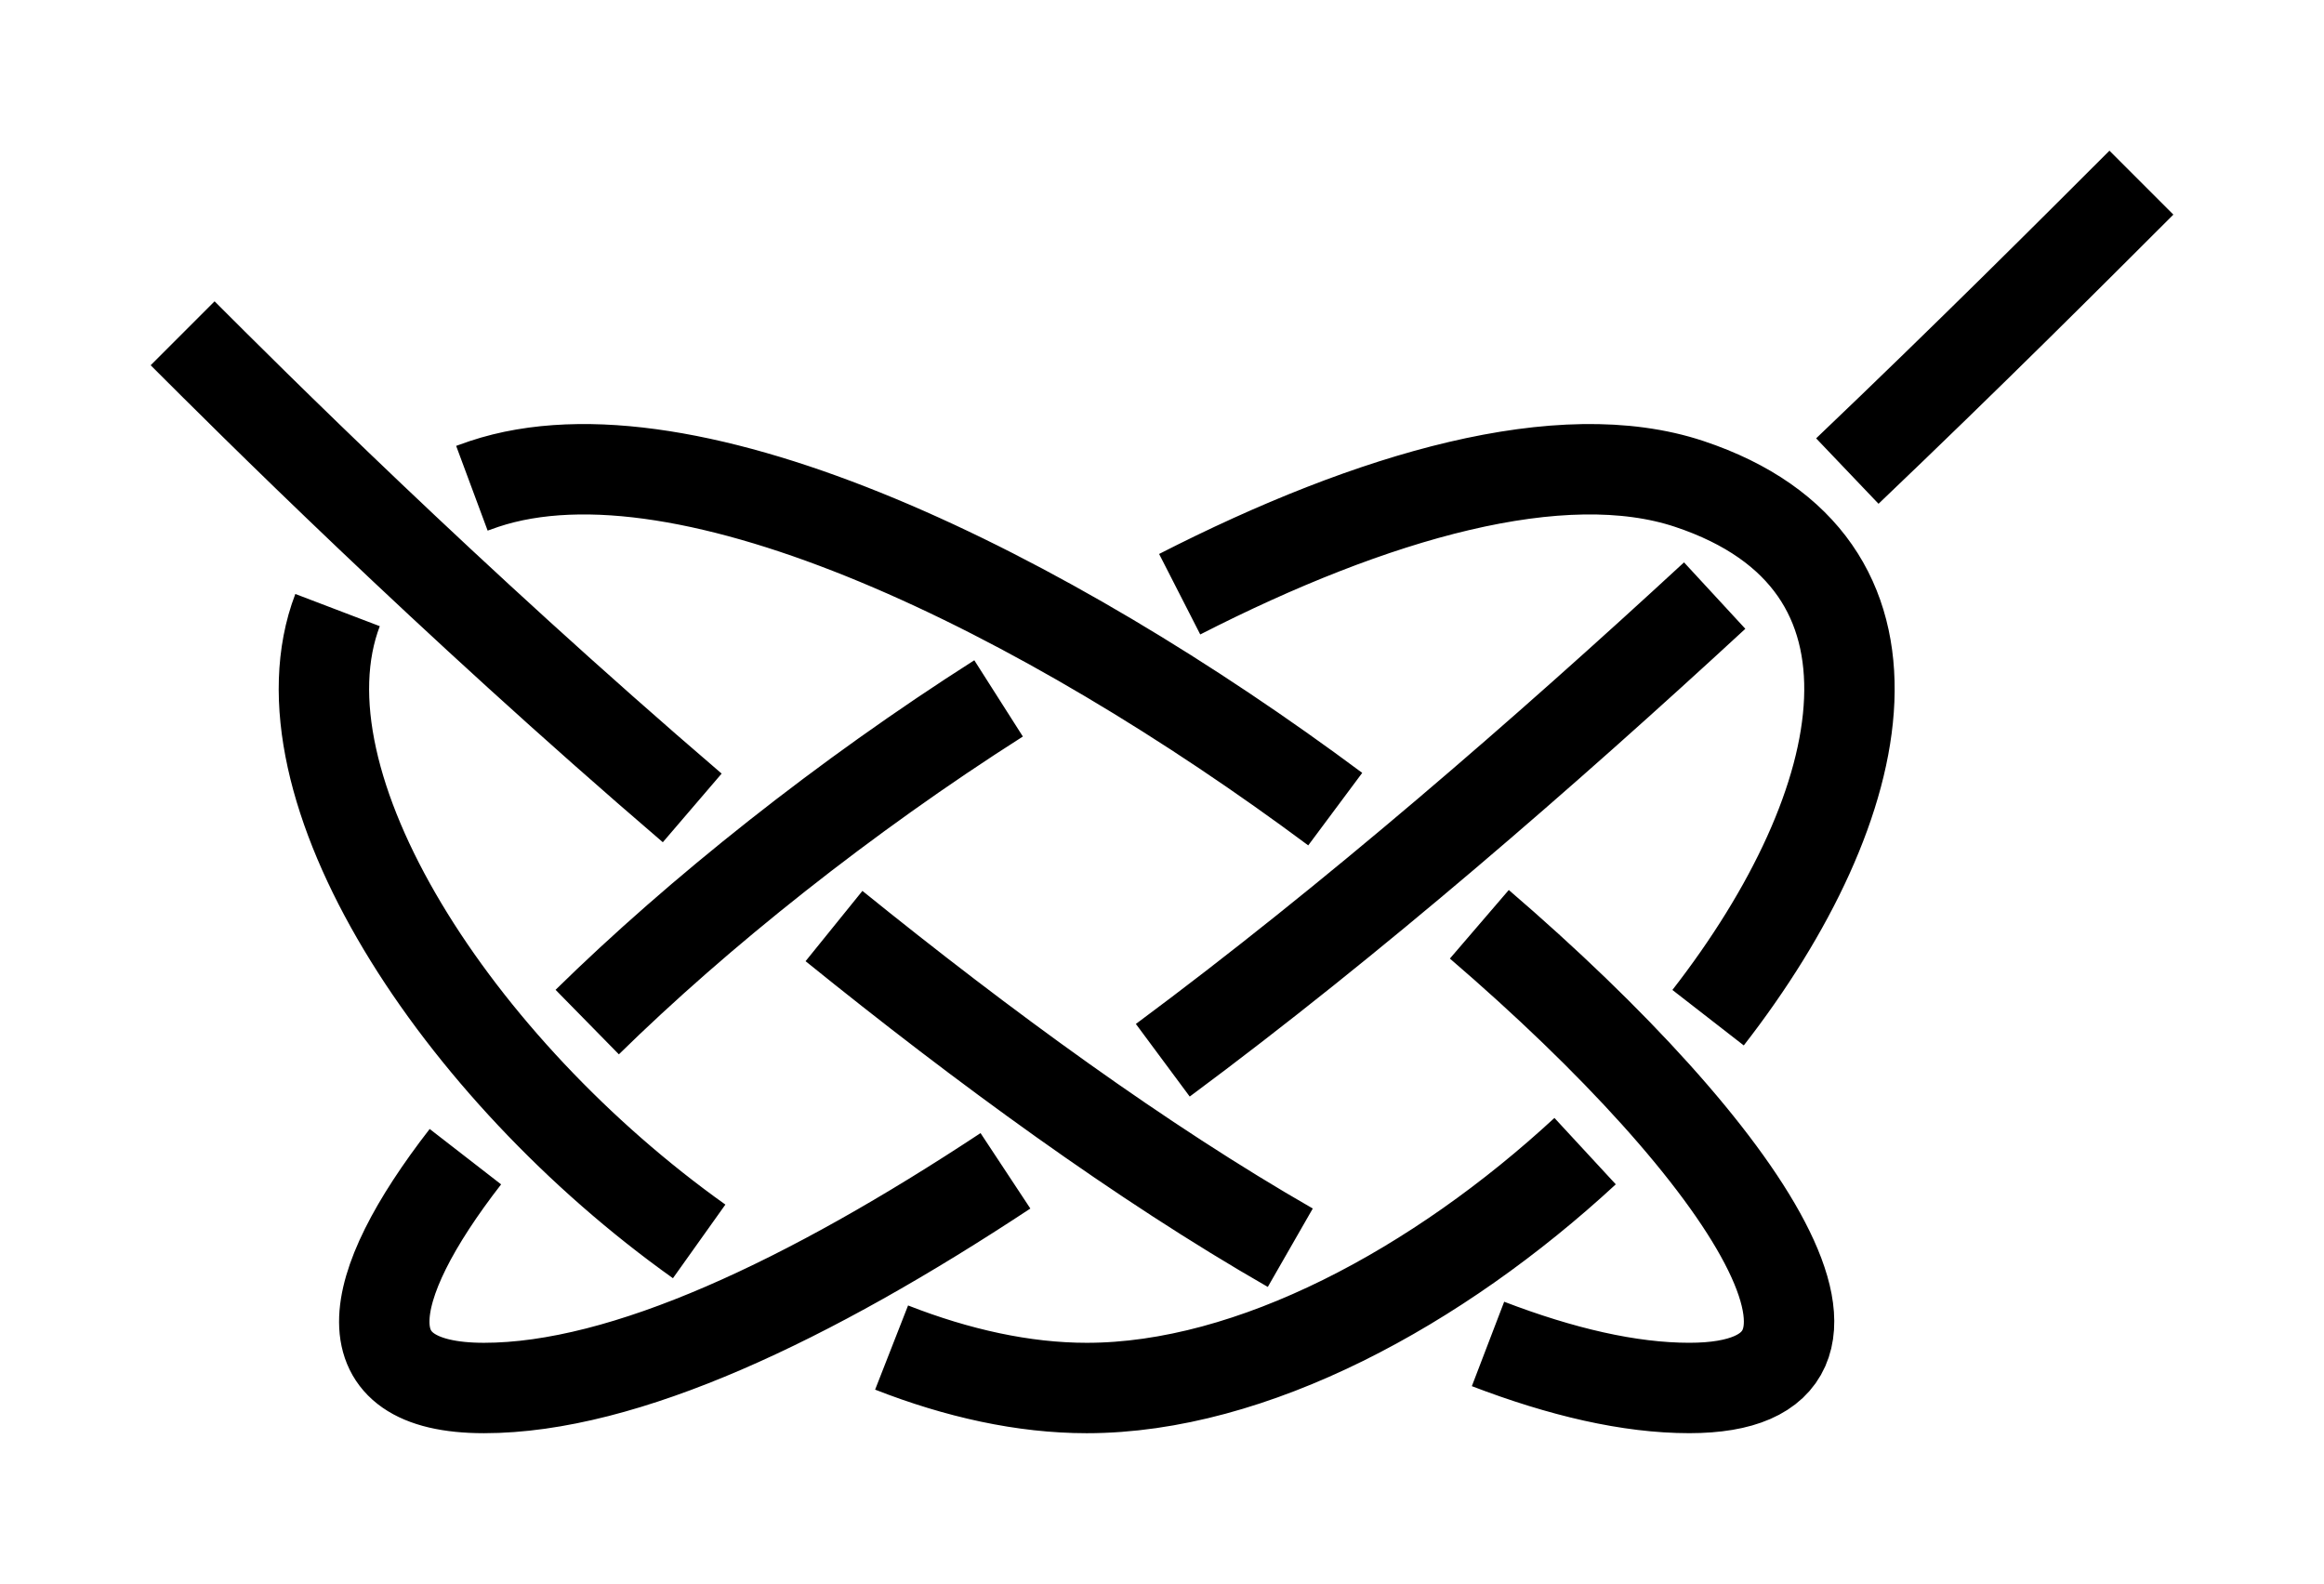 <?xml version="1.0" encoding="UTF-8" standalone="no"?>
<!-- Created with Inkscape (http://www.inkscape.org/) -->

<svg
   xmlns:dc="http://purl.org/dc/elements/1.1/"
   xmlns:cc="http://creativecommons.org/ns#"
   xmlns:rdf="http://www.w3.org/1999/02/22-rdf-syntax-ns#"
   xmlns:svg="http://www.w3.org/2000/svg"
   xmlns="http://www.w3.org/2000/svg"
   xmlns:sodipodi="http://sodipodi.sourceforge.net/DTD/sodipodi-0.dtd"
   xmlns:inkscape="http://www.inkscape.org/namespaces/inkscape"
   width="77.121"
   height="52.561"
   id="svg3080"
   version="1.1"
   inkscape:version="0.92.4 (unknown)"
   sodipodi:docname="Flat_Lanyard_Five-Strand_French_Sinnet_2.svg">
  <defs
     id="defs3082">
    <inkscape:path-effect
       effect="knot"
       id="path-effect1144"
       is_visible="true"
       interruption_width="3"
       prop_to_stroke_width="false"
       add_stroke_width="true"
       add_other_stroke_width="false"
       switcher_size="15"
       crossing_points_vector="342.796 | 689.431 | 0 | 0 | 0 | 3 | 0.381 | 2.707 | 1 | 334.689 | 695.046 | 0 | 0 | 1 | 6 | 0.564 | 5.456 | -1 | 298.213 | 696.93 | 0 | 0 | 2 | 5 | 1.326 | 4.674 | 1 | 344.95 | 701.93 | 0 | 0 | 4 | 7 | 3.184 | 5.816 | 1" />
    <marker
       inkscape:stockid="Arrow2Sstart"
       orient="auto"
       refY="0"
       refX="0"
       id="Arrow2Sstart"
       style="overflow:visible"
       inkscape:isstock="true">
      <path
         id="path2758"
         style="fill:#ff0000;fill-opacity:1;fill-rule:evenodd;stroke:#ff0000;stroke-width:0.625;stroke-linejoin:round;stroke-opacity:1"
         d="M 8.719,4.034 -2.207,0.016 8.719,-4.002 c -1.745,2.372 -1.735,5.617 -6e-7,8.035 z"
         transform="matrix(0.3,0,0,0.3,-0.69,0)"
         inkscape:connector-curvature="0" />
    </marker>
    <marker
       inkscape:stockid="Arrow2Send"
       orient="auto"
       refY="0"
       refX="0"
       id="Arrow2Send"
       style="overflow:visible"
       inkscape:isstock="true">
      <path
         id="path2761"
         style="fill:#ff0000;fill-opacity:1;fill-rule:evenodd;stroke:#ff0000;stroke-width:0.625;stroke-linejoin:round;stroke-opacity:1"
         d="M 8.719,4.034 -2.207,0.016 8.719,-4.002 c -1.745,2.372 -1.735,5.617 -6e-7,8.035 z"
         transform="matrix(-0.3,0,0,-0.3,0.69,0)"
         inkscape:connector-curvature="0" />
    </marker>
    <inkscape:path-effect
       effect="knot"
       id="path-effect989"
       is_visible="true"
       interruption_width="3"
       prop_to_stroke_width="false"
       add_stroke_width="true"
       add_other_stroke_width="false"
       switcher_size="15"
       crossing_points_vector="396.403 | 845.448 | 0 | 0 | 0 | 3 | 0.333 | 2.333 | 1 | 407.582 | 832.143 | 0 | 0 | 1 | 6 | 0.706 | 5.373 | 1 | 417.572 | 842.309 | 0 | 0 | 2 | 7 | 1.577 | 5.706 | 1 | 385.704 | 832.649 | 0 | 0 | 4 | 5 | 2.69 | 4.58 | -1" />
    <marker
       inkscape:stockid="Arrow2Mend"
       orient="auto"
       refY="0"
       refX="0"
       id="Arrow2Mend"
       style="overflow:visible"
       inkscape:isstock="true">
      <path
         id="path908"
         style="fill:#fe0000;fill-opacity:1;fill-rule:evenodd;stroke:#fe0000;stroke-width:0.625;stroke-linejoin:round;stroke-opacity:1"
         d="M 8.719,4.034 -2.207,0.016 8.719,-4.002 c -1.745,2.372 -1.735,5.617 -6e-7,8.035 z"
         transform="scale(-0.6)"
         inkscape:connector-curvature="0" />
    </marker>
    <marker
       inkscape:stockid="Arrow2Lend"
       orient="auto"
       refY="0"
       refX="0"
       id="Arrow2Lend"
       style="overflow:visible"
       inkscape:isstock="true">
      <path
         id="path902"
         style="fill:#fe0000;fill-opacity:1;fill-rule:evenodd;stroke:#fe0000;stroke-width:0.625;stroke-linejoin:round;stroke-opacity:1"
         d="M 8.719,4.034 -2.207,0.016 8.719,-4.002 c -1.745,2.372 -1.735,5.617 -6e-7,8.035 z"
         transform="matrix(-1.1,0,0,-1.1,-1.1,0)"
         inkscape:connector-curvature="0" />
    </marker>
    <marker
       inkscape:stockid="Arrow1Lstart"
       orient="auto"
       refY="0"
       refX="0"
       id="Arrow1Lstart"
       style="overflow:visible"
       inkscape:isstock="true">
      <path
         id="path881"
         d="M 0,0 5,-5 -12.5,0 5,5 Z"
         style="fill:#fe0000;fill-opacity:1;fill-rule:evenodd;stroke:#fe0000;stroke-width:1pt;stroke-opacity:1"
         transform="matrix(0.8,0,0,0.8,10,0)"
         inkscape:connector-curvature="0" />
    </marker>
    <inkscape:path-effect
       effect="knot"
       id="path-effect840"
       is_visible="true"
       interruption_width="3"
       prop_to_stroke_width="false"
       add_stroke_width="true"
       add_other_stroke_width="false"
       switcher_size="15"
       crossing_points_vector="374.884 | 783.82 | 0 | 0 | 0 | 3 | 0.253 | 2.62 | 1 | 391.403 | 774.737 | 0 | 0 | 1 | 4 | 0.614 | 3.386 | 1 | 407.922 | 783.82 | 0 | 0 | 2 | 5 | 1.38 | 3.747 | 1" />
    <filter
       id="filter3111"
       inkscape:label="Outline, double"
       inkscape:menu="Morphology"
       inkscape:menu-tooltip="Draws a smooth line inside colorized with the color it overlays"
       style="color-interpolation-filters:sRGB">
      <feGaussianBlur
         id="feGaussianBlur3113"
         stdDeviation="3"
         in="SourceAlpha"
         result="result1" />
      <feComposite
         id="feComposite3115"
         in2="result1"
         operator="arithmetic"
         k2="3.2"
         k1="-1"
         k4="-2"
         result="result3"
         k3="0" />
      <feColorMatrix
         id="feColorMatrix3117"
         values="0 0 0 0 0 0 1 0 0 0 0 0 1 0 0 0 0 0 10 0 "
         result="result2" />
      <feComposite
         id="feComposite3119"
         in2="result2"
         result="fbSourceGraphic"
         in="SourceGraphic"
         operator="out" />
      <feGaussianBlur
         id="feGaussianBlur3121"
         in="fbSourceGraphic"
         stdDeviation="0.5"
         result="result4" />
      <feComposite
         id="feComposite3123"
         in2="result4"
         operator="xor"
         in="result4"
         result="result5" />
      <feBlend
         id="feBlend3125"
         in2="result5"
         result="result6"
         mode="darken"
         in="result5" />
      <feBlend
         id="feBlend3127"
         in2="result6"
         in="result6"
         mode="darken" />
    </filter>
    <inkscape:path-effect
       effect="knot"
       id="path-effect840-2"
       is_visible="true"
       interruption_width="3"
       prop_to_stroke_width="false"
       add_stroke_width="true"
       add_other_stroke_width="false"
       switcher_size="15"
       crossing_points_vector="403.24 | 875.245 | 0 | 0 | 0 | 3 | 0.306 | 3.791 | -1 | 434.69 | 856.186 | 0 | 0 | 1 | 4 | 0.647 | 5.637 | 1 | 461.395 | 867.498 | 0 | 0 | 2 | 5 | 2.014 | 6.336 | 1" />
    <marker
       inkscape:stockid="Arrow2Mend"
       orient="auto"
       refY="0"
       refX="0"
       id="Arrow2Mend-2"
       style="overflow:visible">
      <path
         id="path3886"
         style="fill-rule:evenodd;stroke-width:0.625;stroke-linejoin:round"
         d="M 8.719,4.034 -2.207,0.016 8.719,-4.002 c -1.745,2.372 -1.735,5.617 -6e-7,8.035 z"
         transform="scale(-0.6)"
         inkscape:connector-curvature="0" />
    </marker>
    <marker
       inkscape:stockid="Arrow2Mend"
       orient="auto"
       refY="0"
       refX="0"
       id="marker910"
       style="overflow:visible">
      <path
         id="path908-3"
         style="fill-rule:evenodd;stroke-width:0.625;stroke-linejoin:round"
         d="M 8.719,4.034 -2.207,0.016 8.719,-4.002 c -1.745,2.372 -1.735,5.617 -6e-7,8.035 z"
         transform="scale(-0.6)"
         inkscape:connector-curvature="0" />
    </marker>
    <marker
       inkscape:stockid="Arrow2Mend"
       orient="auto"
       refY="0"
       refX="0"
       id="marker914"
       style="overflow:visible">
      <path
         id="path912"
         style="fill-rule:evenodd;stroke-width:0.625;stroke-linejoin:round"
         d="M 8.719,4.034 -2.207,0.016 8.719,-4.002 c -1.745,2.372 -1.735,5.617 -6e-7,8.035 z"
         transform="scale(-0.6)"
         inkscape:connector-curvature="0" />
    </marker>
    <marker
       inkscape:stockid="Arrow2Mend"
       orient="auto"
       refY="0"
       refX="0"
       id="marker918"
       style="overflow:visible">
      <path
         id="path916"
         style="fill-rule:evenodd;stroke-width:0.625;stroke-linejoin:round"
         d="M 8.719,4.034 -2.207,0.016 8.719,-4.002 c -1.745,2.372 -1.735,5.617 -6e-7,8.035 z"
         transform="scale(-0.6)"
         inkscape:connector-curvature="0" />
    </marker>
    <marker
       inkscape:stockid="Arrow2Mend"
       orient="auto"
       refY="0"
       refX="0"
       id="marker922"
       style="overflow:visible">
      <path
         id="path920"
         style="fill-rule:evenodd;stroke-width:0.625;stroke-linejoin:round"
         d="M 8.719,4.034 -2.207,0.016 8.719,-4.002 c -1.745,2.372 -1.735,5.617 -6e-7,8.035 z"
         transform="scale(-0.6)"
         inkscape:connector-curvature="0" />
    </marker>
    <marker
       inkscape:stockid="Arrow2Mend"
       orient="auto"
       refY="0"
       refX="0"
       id="marker926"
       style="overflow:visible">
      <path
         id="path924"
         style="fill-rule:evenodd;stroke-width:0.625;stroke-linejoin:round"
         d="M 8.719,4.034 -2.207,0.016 8.719,-4.002 c -1.745,2.372 -1.735,5.617 -6e-7,8.035 z"
         transform="scale(-0.6)"
         inkscape:connector-curvature="0" />
    </marker>
    <inkscape:path-effect
       effect="knot"
       id="path-effect840-23"
       is_visible="true"
       interruption_width="3"
       prop_to_stroke_width="false"
       add_stroke_width="true"
       add_other_stroke_width="false"
       switcher_size="15"
       crossing_points_vector="504.334 | 781.666 | 0 | 0 | 0 | 3 | 0.375 | 2.38 | 1 | 516.61 | 780.538 | 0 | 0 | 1 | 4 | 0.653 | 3.215 | 1 | 521.85 | 769.994 | 0 | 0 | 2 | 5 | 1.626 | 3.601 | 1" />
    <inkscape:path-effect
       effect="knot"
       id="path-effect989-2"
       is_visible="true"
       interruption_width="3"
       prop_to_stroke_width="false"
       add_stroke_width="true"
       add_other_stroke_width="false"
       switcher_size="15"
       crossing_points_vector="365.235 | 836.551 | 0 | 0 | 0 | 7 | 0.294 | 4.423 | -1 | 375.225 | 846.716 | 0 | 0 | 1 | 8 | 0.627 | 5.294 | -1 | 396.403 | 845.448 | 0 | 0 | 2 | 5 | 1.333 | 3.333 | 1 | 407.582 | 832.143 | 0 | 0 | 3 | 10 | 1.706 | 6.373 | 1 | 417.572 | 842.309 | 0 | 0 | 4 | 11 | 2.577 | 6.706 | 1 | 386.403 | 833.411 | 0 | 0 | 6 | 9 | 3.667 | 5.667 | -1" />
    <marker
       inkscape:stockid="Arrow2Mend"
       orient="auto"
       refY="0"
       refX="0"
       id="Arrow2Mend-2-2-6"
       style="overflow:visible"
       inkscape:isstock="true">
      <path
         id="path908-3-2-7"
         style="fill:#ff0000;fill-opacity:1;fill-rule:evenodd;stroke:#ff0000;stroke-width:0.625;stroke-linejoin:round;stroke-opacity:1"
         d="M 8.719,4.034 -2.207,0.016 8.719,-4.002 c -1.745,2.372 -1.735,5.617 -6e-7,8.035 z"
         transform="scale(-0.6)"
         inkscape:connector-curvature="0" />
    </marker>
    <marker
       inkscape:stockid="Arrow2Mend"
       orient="auto"
       refY="0"
       refX="0"
       id="marker870"
       style="overflow:visible"
       inkscape:isstock="true">
      <path
         id="path868"
         style="fill:#ff0000;fill-opacity:1;fill-rule:evenodd;stroke:#ff0000;stroke-width:0.625;stroke-linejoin:round;stroke-opacity:1"
         d="M 8.719,4.034 -2.207,0.016 8.719,-4.002 c -1.745,2.372 -1.735,5.617 -6e-7,8.035 z"
         transform="scale(-0.6)"
         inkscape:connector-curvature="0" />
    </marker>
    <marker
       inkscape:stockid="Arrow2Mend"
       orient="auto"
       refY="0"
       refX="0"
       id="Arrow2Mend-2-2-6-2"
       style="overflow:visible"
       inkscape:isstock="true">
      <path
         id="path908-3-2-7-3"
         style="fill:#ff0000;fill-opacity:1;fill-rule:evenodd;stroke:#ff0000;stroke-width:0.625;stroke-linejoin:round;stroke-opacity:1"
         d="M 8.719,4.034 -2.207,0.016 8.719,-4.002 c -1.745,2.372 -1.735,5.617 -6e-7,8.035 z"
         transform="scale(-0.6)"
         inkscape:connector-curvature="0" />
    </marker>
    <marker
       inkscape:stockid="Arrow2Mend"
       orient="auto"
       refY="0"
       refX="0"
       id="marker3111"
       style="overflow:visible"
       inkscape:isstock="true">
      <path
         id="path3109"
         style="fill:#ff0000;fill-opacity:1;fill-rule:evenodd;stroke:#ff0000;stroke-width:0.625;stroke-linejoin:round;stroke-opacity:1"
         d="M 8.719,4.034 -2.207,0.016 8.719,-4.002 c -1.745,2.372 -1.735,5.617 -6e-7,8.035 z"
         transform="scale(-0.6)"
         inkscape:connector-curvature="0" />
    </marker>
    <inkscape:path-effect
       effect="knot"
       id="path-effect840-22"
       is_visible="true"
       interruption_width="3"
       prop_to_stroke_width="false"
       add_stroke_width="true"
       add_other_stroke_width="false"
       switcher_size="15"
       crossing_points_vector="388.642 | 793.344 | 0 | 0 | 0 | 3 | 0.442 | 1.882 | 1 | 394.65 | 785.367 | 0 | 0 | 1 | 4 | 0.715 | 3.602 | 1 | 402.696 | 788.985 | 0 | 0 | 2 | 5 | 1.662 | 3.709 | 1" />
    <marker
       inkscape:stockid="Arrow2Mend"
       orient="auto"
       refY="0"
       refX="0"
       id="Arrow2Mend-2-2-6-23"
       style="overflow:visible"
       inkscape:isstock="true">
      <path
         id="path908-3-2-7-7"
         style="fill:#ff0000;fill-opacity:1;fill-rule:evenodd;stroke:#ff0000;stroke-width:0.625;stroke-linejoin:round;stroke-opacity:1"
         d="M 8.719,4.034 -2.207,0.016 8.719,-4.002 c -1.745,2.372 -1.735,5.617 -6e-7,8.035 z"
         transform="scale(-0.6)"
         inkscape:connector-curvature="0" />
    </marker>
    <marker
       inkscape:stockid="Arrow2Mend"
       orient="auto"
       refY="0"
       refX="0"
       id="marker1007"
       style="overflow:visible"
       inkscape:isstock="true">
      <path
         id="path1005"
         style="fill:#ff0000;fill-opacity:1;fill-rule:evenodd;stroke:#ff0000;stroke-width:0.625;stroke-linejoin:round;stroke-opacity:1"
         d="M 8.719,4.034 -2.207,0.016 8.719,-4.002 c -1.745,2.372 -1.735,5.617 -6e-7,8.035 z"
         transform="scale(-0.6)"
         inkscape:connector-curvature="0" />
    </marker>
    <inkscape:path-effect
       effect="knot"
       id="path-effect989-5"
       is_visible="true"
       interruption_width="3"
       prop_to_stroke_width="false"
       add_stroke_width="true"
       add_other_stroke_width="false"
       switcher_size="15"
       crossing_points_vector="-47.387 | 926.758 | 0 | 0 | 1 | 14 | 0.475 | 4.423 | -1 | -23.336 | 927.88 | 0 | 0 | 3 | 22 | 0.919 | 7.247 | -1 | -58.591 | 925.57 | 0 | 0 | 0 | 33 | 0.264 | 10.239 | -1 | -35.035 | 928.237 | 0 | 0 | 2 | 41 | 0.709 | 13.406 | -1 | -4.98 | 908.019 | 0 | 0 | 5 | 10 | 1.409 | 3.341 | 1 | 1.006 | 886.39 | 0 | 0 | 7 | 26 | 1.746 | 8.083 | 1 | -8.352 | 917.911 | 0 | 0 | 4 | 29 | 1.247 | 9.085 | 1 | -1.826 | 894.545 | 0 | 0 | 6 | 45 | 1.611 | 14.281 | 1 | 26.101 | 891.565 | 0 | 0 | 8 | 47 | 2.574 | 14.785 | 1 | -17.168 | 905.872 | 0 | 0 | 11 | 24 | 3.659 | 7.591 | -1 | 8.917 | 907.511 | 0 | 0 | 9 | 28 | 3.043 | 8.704 | -1 | -28.797 | 905.979 | 0 | 0 | 12 | 43 | 3.915 | 13.753 | -1 | -50.035 | 938.237 | 0 | 0 | 15 | 20 | 4.594 | 6.709 | 1 | -43.797 | 915.979 | 0 | 0 | 13 | 32 | 4.247 | 9.915 | 1 | -53.336 | 947.88 | 0 | 0 | 16 | 39 | 4.753 | 12.919 | 1 | -68.235 | 957.672 | 0 | 0 | 17 | 36 | 5.077 | 10.749 | -1 | -95.35 | 945.638 | 0 | 0 | 18 | 37 | 5.661 | 12.142 | 1 | -62.387 | 936.758 | 0 | 0 | 19 | 34 | 6.475 | 10.423 | -1 | -38.336 | 937.88 | 0 | 0 | 21 | 40 | 6.919 | 13.247 | -1 | -19.98 | 918.019 | 0 | 0 | 23 | 30 | 7.409 | 9.341 | 1 | -13.769 | 895.923 | 0 | 0 | 25 | 44 | 7.754 | 14.08 | 1 | 10.8 | 893.82 | 0 | 0 | 27 | 46 | 8.398 | 14.5 | 1 | -32.168 | 915.872 | 0 | 0 | 31 | 42 | 9.659 | 13.591 | -1 | -65.035 | 948.237 | 0 | 0 | 35 | 38 | 10.594 | 12.709 | 1" />
    <inkscape:path-effect
       effect="knot"
       id="path-effect989-5-2"
       is_visible="true"
       interruption_width="3"
       prop_to_stroke_width="false"
       add_stroke_width="true"
       add_other_stroke_width="false"
       switcher_size="15"
       crossing_points_vector="439.384 | 876.725 | 0 | 0 | 1 | 6 | 0.432 | 2.162 | 1 | 457.742 | 862.401 | 0 | 0 | 3 | 8 | 0.911 | 3.75 | 1 | 423.769 | 887.401 | 0 | 0 | 0 | 11 | 0.203 | 4.574 | 1 | 447.455 | 869.31 | 0 | 0 | 2 | 13 | 0.618 | 5.752 | 1 | 455.81 | 883.366 | 0 | 0 | 5 | 10 | 1.938 | 4.132 | -1 | 470.496 | 878.447 | 0 | 0 | 4 | 15 | 1.577 | 5.907 | 1 | 418.633 | 865.119 | 0 | 0 | 7 | 12 | 2.482 | 5.489 | 1 | 462.257 | 874.717 | 0 | 0 | 9 | 14 | 3.963 | 5.855 | 1" />
    <inkscape:path-effect
       effect="knot"
       id="path-effect989-5-7"
       is_visible="true"
       interruption_width="3"
       prop_to_stroke_width="false"
       add_stroke_width="true"
       add_other_stroke_width="false"
       switcher_size="15"
       crossing_points_vector="496.593 | 853.611 | 0 | 0 | 1 | 6 | 0.504 | 2.292 | 1 | 511.997 | 837.88 | 0 | 0 | 3 | 8 | 0.895 | 3.826 | 1 | 485.336 | 866.157 | 0 | 0 | 0 | 11 | 0.291 | 4.534 | 1 | 502.929 | 845.69 | 0 | 0 | 2 | 13 | 0.658 | 5.771 | 1 | 527.638 | 846.075 | 0 | 0 | 4 | 15 | 1.471 | 5.926 | 1 | 511.371 | 856.568 | 0 | 0 | 5 | 10 | 2.094 | 4.186 | -1 | 477.861 | 847.804 | 0 | 0 | 7 | 12 | 2.513 | 5.558 | 1 | 516.352 | 845.684 | 0 | 0 | 9 | 14 | 3.979 | 5.859 | 1" />
    <inkscape:path-effect
       effect="knot"
       id="path-effect989-5-9"
       is_visible="true"
       interruption_width="3"
       prop_to_stroke_width="false"
       add_stroke_width="true"
       add_other_stroke_width="false"
       switcher_size="15"
       crossing_points_vector="519.81 | 856.227 | 0 | 0 | 1 | 6 | 0.476 | 2.177 | 1 | 526.777 | 830.652 | 0 | 0 | 3 | 12 | 0.872 | 4.641 | 1 | 516.407 | 868.062 | 0 | 0 | 0 | 15 | 0.311 | 5.622 | 1 | 522.383 | 843.028 | 0 | 0 | 2 | 19 | 0.656 | 7.798 | 1 | 542.09 | 845.619 | 0 | 0 | 4 | 21 | 1.614 | 7.922 | 1 | 508.674 | 855.33 | 0 | 0 | 7 | 10 | 2.299 | 3.9 | -1 | 529.81 | 856.915 | 0 | 0 | 5 | 14 | 2.033 | 5.194 | -1 | 474.125 | 855.235 | 0 | 0 | 8 | 17 | 2.648 | 6.621 | -1 | 498.469 | 867.425 | 0 | 0 | 9 | 16 | 3.716 | 5.966 | 1 | 512.57 | 841.398 | 0 | 0 | 11 | 18 | 4.068 | 7.726 | 1 | 531.338 | 844.318 | 0 | 0 | 13 | 20 | 4.955 | 7.858 | 1" />
    <inkscape:path-effect
       effect="knot"
       id="path-effect989-5-28"
       is_visible="true"
       interruption_width="3"
       prop_to_stroke_width="false"
       add_stroke_width="true"
       add_other_stroke_width="false"
       switcher_size="15"
       crossing_points_vector="317.289 | 846.714 | 0 | 0 | 0 | 11 | 0.231 | 4.11 | 1 | 364.559 | 861.225 | 0 | 0 | 1 | 12 | 0.869 | 5.223 | -1 | 385.409 | 840.318 | 0 | 0 | 3 | 8 | 1.455 | 3.215 | 1 | 391.036 | 823.061 | 0 | 0 | 5 | 16 | 1.695 | 6.116 | 1 | 381.353 | 851.931 | 0 | 0 | 2 | 19 | 1.287 | 7.098 | 1 | 388.921 | 828.888 | 0 | 0 | 4 | 23 | 1.609 | 8.782 | 1 | 412.335 | 830.824 | 0 | 0 | 6 | 25 | 2.587 | 8.925 | 1 | 373.379 | 838.699 | 0 | 0 | 9 | 14 | 3.328 | 5.586 | -1 | 397.156 | 841.709 | 0 | 0 | 7 | 18 | 3.075 | 6.608 | -1 | 331.552 | 835.345 | 0 | 0 | 10 | 21 | 3.704 | 8.037 | -1 | 368.968 | 851.596 | 0 | 0 | 13 | 20 | 5.392 | 7.286 | 1 | 378.059 | 828.045 | 0 | 0 | 15 | 22 | 5.769 | 8.706 | 1 | 396.34 | 829.498 | 0 | 0 | 17 | 24 | 6.328 | 8.83 | 1" />
    <inkscape:path-effect
       effect="knot"
       id="path-effect989-5-73"
       is_visible="true"
       interruption_width="3"
       prop_to_stroke_width="false"
       add_stroke_width="true"
       add_other_stroke_width="false"
       switcher_size="15"
       crossing_points_vector="423.154 | 853.796 | 0 | 0 | 0 | 11 | 0.266 | 4.116 | 1 | 461.909 | 860.863 | 0 | 0 | 1 | 12 | 0.899 | 5.237 | -1 | 484.252 | 841.692 | 0 | 0 | 3 | 8 | 1.386 | 3.254 | 1 | 495.561 | 817.793 | 0 | 0 | 5 | 16 | 1.747 | 6.103 | 1 | 478.884 | 851.375 | 0 | 0 | 2 | 19 | 1.228 | 7.101 | 1 | 489.145 | 830.371 | 0 | 0 | 4 | 23 | 1.55 | 8.582 | 1 | 517.17 | 828.049 | 0 | 0 | 6 | 25 | 2.666 | 8.872 | 1 | 471.381 | 841.388 | 0 | 0 | 9 | 14 | 3.404 | 5.535 | -1 | 498.002 | 840.901 | 0 | 0 | 7 | 18 | 3.073 | 6.728 | -1 | 441.583 | 842.381 | 0 | 0 | 10 | 21 | 3.76 | 7.913 | -1 | 466.458 | 852.69 | 0 | 0 | 13 | 20 | 5.37 | 7.278 | 1 | 476.474 | 830.683 | 0 | 0 | 15 | 22 | 5.698 | 8.447 | 1 | 502.712 | 829.809 | 0 | 0 | 17 | 24 | 6.494 | 8.721 | 1" />
    <inkscape:path-effect
       effect="knot"
       id="path-effect989-5-1"
       is_visible="true"
       interruption_width="3"
       prop_to_stroke_width="false"
       add_stroke_width="true"
       add_other_stroke_width="false"
       switcher_size="15"
       crossing_points_vector="295.275 | 869.385 | 0 | 0 | 1 | 14 | 0.375 | 4.444 | -1 | 332.653 | 866.948 | 0 | 0 | 3 | 16 | 0.937 | 5.287 | -1 | 275.792 | 873.186 | 0 | 0 | 0 | 27 | 0.145 | 8.211 | -1 | 320.363 | 867.128 | 0 | 0 | 2 | 29 | 0.737 | 9.43 | -1 | 350.381 | 847.041 | 0 | 0 | 5 | 10 | 1.432 | 3.212 | 1 | 355.063 | 827.307 | 0 | 0 | 7 | 20 | 1.707 | 6.065 | 1 | 347.654 | 856.947 | 0 | 0 | 4 | 23 | 1.287 | 7.058 | 1 | 352.492 | 836.75 | 0 | 0 | 6 | 33 | 1.57 | 10.269 | 1 | 381.426 | 831.991 | 0 | 0 | 8 | 35 | 2.501 | 10.791 | 1 | 337.356 | 847.384 | 0 | 0 | 11 | 18 | 3.353 | 5.561 | -1 | 365.659 | 846.945 | 0 | 0 | 9 | 22 | 3.013 | 6.613 | -1 | 324.789 | 848.08 | 0 | 0 | 12 | 31 | 3.484 | 9.695 | -1 | 290.466 | 860.491 | 0 | 0 | 13 | 26 | 4.119 | 7.708 | 1 | 317.698 | 876.828 | 0 | 0 | 15 | 28 | 4.937 | 9.289 | -1 | 335.381 | 857.041 | 0 | 0 | 17 | 24 | 5.432 | 7.212 | 1 | 340.198 | 836.943 | 0 | 0 | 19 | 32 | 5.713 | 10.063 | 1 | 365.233 | 835.769 | 0 | 0 | 21 | 34 | 6.359 | 10.49 | 1 | 322.356 | 857.384 | 0 | 0 | 25 | 30 | 7.353 | 9.561 | -1" />
    <inkscape:path-effect
       effect="knot"
       id="path-effect989-5-93"
       is_visible="true"
       interruption_width="3"
       prop_to_stroke_width="false"
       add_stroke_width="true"
       add_other_stroke_width="false"
       switcher_size="15"
       crossing_points_vector="316.558 | 848.109 | 0 | 0 | 1 | 14 | 0.425 | 4.521 | -1 | 345.536 | 848.206 | 0 | 0 | 3 | 16 | 0.895 | 5.234 | -1 | 299.337 | 849.465 | 0 | 0 | 0 | 27 | 0.181 | 8.321 | -1 | 333.697 | 848.884 | 0 | 0 | 2 | 29 | 0.696 | 9.395 | -1 | 367.387 | 827.059 | 0 | 0 | 5 | 10 | 1.397 | 3.307 | 1 | 377.459 | 803.122 | 0 | 0 | 7 | 20 | 1.755 | 6.112 | 1 | 362.352 | 837.369 | 0 | 0 | 4 | 23 | 1.234 | 7.105 | 1 | 372.713 | 813.063 | 0 | 0 | 6 | 33 | 1.598 | 10.353 | 1 | 398.957 | 812.714 | 0 | 0 | 8 | 35 | 2.675 | 10.847 | 1 | 355.148 | 825.814 | 0 | 0 | 11 | 18 | 3.517 | 5.57 | -1 | 380.554 | 826.28 | 0 | 0 | 9 | 22 | 3.081 | 6.732 | -1 | 343.846 | 824.765 | 0 | 0 | 12 | 31 | 3.711 | 9.755 | -1 | 316.954 | 836.067 | 0 | 0 | 13 | 26 | 4.265 | 7.884 | 1 | 329.099 | 858.429 | 0 | 0 | 15 | 28 | 4.895 | 9.244 | -1 | 350.575 | 837.891 | 0 | 0 | 17 | 24 | 5.397 | 7.307 | 1 | 361.072 | 813.263 | 0 | 0 | 19 | 32 | 5.767 | 10.111 | 1 | 384.812 | 814.198 | 0 | 0 | 21 | 34 | 6.484 | 10.606 | 1 | 338.336 | 836.646 | 0 | 0 | 25 | 30 | 7.517 | 9.57 | -1" />
    <marker
       inkscape:stockid="Arrow2Mend"
       orient="auto"
       refY="0"
       refX="0"
       id="Arrow2Mend-2-2-6-9"
       style="overflow:visible"
       inkscape:isstock="true">
      <path
         id="path908-3-2-7-4"
         style="fill:#ff0000;fill-opacity:1;fill-rule:evenodd;stroke:#ff0000;stroke-width:0.625;stroke-linejoin:round;stroke-opacity:1"
         d="M 8.719,4.034 -2.207,0.016 8.719,-4.002 c -1.745,2.372 -1.735,5.617 -6e-7,8.035 z"
         transform="scale(-0.6)"
         inkscape:connector-curvature="0" />
    </marker>
    <marker
       inkscape:stockid="Arrow2Mend"
       orient="auto"
       refY="0"
       refX="0"
       id="marker870-7"
       style="overflow:visible"
       inkscape:isstock="true">
      <path
         id="path868-8"
         style="fill:#ff0000;fill-opacity:1;fill-rule:evenodd;stroke:#ff0000;stroke-width:0.625;stroke-linejoin:round;stroke-opacity:1"
         d="M 8.719,4.034 -2.207,0.016 8.719,-4.002 c -1.745,2.372 -1.735,5.617 -6e-7,8.035 z"
         transform="scale(-0.6)"
         inkscape:connector-curvature="0" />
    </marker>
    <inkscape:path-effect
       effect="knot"
       id="path-effect989-5-5"
       is_visible="true"
       interruption_width="3"
       prop_to_stroke_width="false"
       add_stroke_width="true"
       add_other_stroke_width="false"
       switcher_size="15"
       crossing_points_vector="307.864 | 870.744 | 0 | 0 | 1 | 14 | 0.558 | 4.407 | -1 | 331.72 | 872.765 | 0 | 0 | 3 | 20 | 0.923 | 7.249 | -1 | 288.506 | 868.427 | 0 | 0 | 0 | 31 | 0.27 | 10.177 | -1 | 320.125 | 872.595 | 0 | 0 | 2 | 35 | 0.742 | 11.416 | -1 | 350.02 | 853.019 | 0 | 0 | 5 | 10 | 1.409 | 3.341 | 1 | 356.006 | 831.39 | 0 | 0 | 7 | 24 | 1.746 | 8.083 | 1 | 346.71 | 862.785 | 0 | 0 | 4 | 27 | 1.249 | 9.08 | 1 | 353.174 | 839.545 | 0 | 0 | 6 | 39 | 1.611 | 12.281 | 1 | 381.101 | 836.565 | 0 | 0 | 8 | 41 | 2.574 | 12.785 | 1 | 337.832 | 850.872 | 0 | 0 | 11 | 22 | 3.659 | 7.591 | -1 | 363.917 | 852.511 | 0 | 0 | 9 | 26 | 3.043 | 8.704 | -1 | 326.203 | 850.979 | 0 | 0 | 12 | 37 | 3.915 | 11.753 | -1 | 305.181 | 882.368 | 0 | 0 | 15 | 18 | 4.581 | 6.713 | 1 | 312.634 | 858.449 | 0 | 0 | 13 | 30 | 4.197 | 9.713 | 1 | 301.802 | 892.593 | 0 | 0 | 16 | 33 | 4.748 | 10.92 | 1 | 285.572 | 878.656 | 0 | 0 | 17 | 32 | 6.342 | 10.409 | -1 | 316.71 | 882.785 | 0 | 0 | 19 | 34 | 6.92 | 11.249 | -1 | 335.181 | 862.368 | 0 | 0 | 21 | 28 | 7.419 | 9.287 | 1 | 341.231 | 840.923 | 0 | 0 | 23 | 38 | 7.754 | 12.08 | 1 | 365.8 | 838.82 | 0 | 0 | 25 | 40 | 8.398 | 12.5 | 1 | 323.083 | 859.892 | 0 | 0 | 29 | 36 | 9.516 | 11.606 | -1" />
    <inkscape:path-effect
       effect="knot"
       id="path-effect989-5-3"
       is_visible="true"
       interruption_width="3"
       prop_to_stroke_width="false"
       add_stroke_width="true"
       add_other_stroke_width="false"
       switcher_size="15"
       crossing_points_vector="325.563 | 850.765 | 0 | 0 | 1 | 22 | 0.443 | 6.301 | 1 | 331.203 | 830.979 | 0 | 0 | 3 | 24 | 0.753 | 7.085 | 1 | 321.759 | 862.684 | 0 | 0 | 0 | 43 | 0.251 | 12.08 | 1 | 327.832 | 840.872 | 0 | 0 | 2 | 45 | 0.591 | 13.341 | 1 | 357.832 | 820.872 | 0 | 0 | 5 | 18 | 1.341 | 5.409 | -1 | 381.648 | 822.911 | 0 | 0 | 7 | 28 | 1.915 | 8.247 | -1 | 346.203 | 820.979 | 0 | 0 | 4 | 39 | 1.085 | 11.247 | -1 | 370.02 | 823.019 | 0 | 0 | 6 | 49 | 1.659 | 14.409 | -1 | 400.02 | 803.019 | 0 | 0 | 9 | 14 | 2.409 | 4.341 | 1 | 406.006 | 781.39 | 0 | 0 | 11 | 32 | 2.746 | 9.083 | 1 | 396.648 | 812.911 | 0 | 0 | 8 | 35 | 2.247 | 10.085 | 1 | 403.174 | 789.545 | 0 | 0 | 10 | 53 | 2.611 | 15.281 | 1 | 431.101 | 786.565 | 0 | 0 | 12 | 55 | 3.574 | 15.785 | 1 | 387.832 | 800.872 | 0 | 0 | 15 | 30 | 4.659 | 8.591 | -1 | 413.917 | 802.511 | 0 | 0 | 13 | 34 | 4.043 | 9.704 | -1 | 376.203 | 800.979 | 0 | 0 | 16 | 51 | 4.915 | 14.753 | -1 | 355.02 | 833.019 | 0 | 0 | 19 | 26 | 5.591 | 7.659 | 1 | 361.203 | 810.979 | 0 | 0 | 17 | 38 | 5.247 | 10.915 | 1 | 351.648 | 842.911 | 0 | 0 | 20 | 47 | 5.753 | 13.915 | 1 | 336.759 | 852.684 | 0 | 0 | 21 | 42 | 6.08 | 11.749 | -1 | 316.993 | 840.867 | 0 | 0 | 23 | 44 | 6.654 | 13.1 | 1 | 342.832 | 830.872 | 0 | 0 | 25 | 40 | 7.341 | 11.409 | -1 | 366.648 | 832.911 | 0 | 0 | 27 | 48 | 7.915 | 14.247 | -1 | 385.02 | 813.019 | 0 | 0 | 29 | 36 | 8.409 | 10.341 | 1 | 391.231 | 790.923 | 0 | 0 | 31 | 52 | 8.754 | 15.08 | 1 | 415.8 | 788.82 | 0 | 0 | 33 | 54 | 9.398 | 15.5 | 1 | 372.832 | 810.872 | 0 | 0 | 37 | 50 | 10.659 | 14.591 | -1 | 340.02 | 843.019 | 0 | 0 | 41 | 46 | 11.591 | 13.659 | 1" />
    <inkscape:path-effect
       effect="knot"
       id="path-effect989-5-3-0"
       is_visible="true"
       interruption_width="3"
       prop_to_stroke_width="false"
       add_stroke_width="true"
       add_other_stroke_width="false"
       switcher_size="15"
       crossing_points_vector="313.21 | 748.631 | 0 | 0 | 0 | 15 | 0.273 | 4.084 | -1 | 326.289 | 710.256 | 0 | 0 | 3 | 18 | 0.791 | 5.212 | -1 | 315.658 | 739.039 | 0 | 0 | 1 | 30 | 0.398 | 8.347 | 1 | 320.513 | 723.435 | 0 | 0 | 2 | 33 | 0.598 | 9.417 | 1 | 343.382 | 699.298 | 0 | 0 | 4 | 11 | 1.219 | 3.203 | 1 | 373.955 | 706.4 | 0 | 0 | 7 | 22 | 1.785 | 6.236 | 1 | 351.51 | 700.799 | 0 | 0 | 5 | 26 | 1.373 | 7.422 | -1 | 363.187 | 704.217 | 0 | 0 | 6 | 37 | 1.583 | 10.402 | -1 | 377.383 | 691.64 | 0 | 0 | 8 | 23 | 2.478 | 6.522 | 1 | 357.687 | 687.947 | 0 | 0 | 10 | 25 | 2.839 | 7.233 | -1 | 368.041 | 688.613 | 0 | 0 | 9 | 38 | 2.653 | 10.602 | -1 | 337.669 | 712.577 | 0 | 0 | 12 | 19 | 3.393 | 5.425 | -1 | 326.013 | 739.704 | 0 | 0 | 14 | 29 | 3.767 | 8.161 | 1 | 332.19 | 726.853 | 0 | 0 | 13 | 34 | 3.578 | 9.627 | 1 | 306.316 | 736.012 | 0 | 0 | 16 | 31 | 4.478 | 8.522 | -1 | 309.745 | 721.252 | 0 | 0 | 17 | 32 | 4.764 | 9.215 | -1 | 346.031 | 715.074 | 0 | 0 | 20 | 27 | 5.575 | 7.607 | 1 | 357.41 | 717.396 | 0 | 0 | 21 | 36 | 5.788 | 10.209 | 1 | 370.49 | 679.021 | 0 | 0 | 24 | 39 | 6.916 | 10.727 | 1 | 340.318 | 728.354 | 0 | 0 | 28 | 35 | 7.797 | 9.781 | -1" />
    <inkscape:path-effect
       effect="knot"
       id="path-effect989-5-32"
       is_visible="true"
       interruption_width="3"
       prop_to_stroke_width="false"
       add_stroke_width="true"
       add_other_stroke_width="false"
       switcher_size="15"
       crossing_points_vector="-41.041 | 929.262 | 0 | 0 | 1 | 14 | 0.483 | 4.43 | -1 | -17.032 | 930.186 | 0 | 0 | 3 | 22 | 0.895 | 7.234 | -1 | -52.334 | 928.118 | 0 | 0 | 0 | 33 | 0.289 | 10.245 | -1 | -28.813 | 930.609 | 0 | 0 | 2 | 41 | 0.693 | 13.397 | -1 | 5.226 | 908.66 | 0 | 0 | 5 | 10 | 1.406 | 3.359 | 1 | 15.266 | 885.377 | 0 | 0 | 7 | 26 | 1.755 | 8.112 | 1 | -0.143 | 919.518 | 0 | 0 | 4 | 29 | 1.233 | 9.111 | 1 | 10.437 | 895.278 | 0 | 0 | 6 | 45 | 1.598 | 14.353 | 1 | 36.682 | 895.15 | 0 | 0 | 8 | 47 | 2.675 | 14.847 | 1 | -6.579 | 906.245 | 0 | 0 | 11 | 24 | 3.641 | 7.594 | -1 | 18.15 | 908.584 | 0 | 0 | 9 | 28 | 3.085 | 8.732 | 1 | -18.113 | 906.077 | 0 | 0 | 12 | 43 | 3.889 | 13.767 | -1 | -45.716 | 941.3 | 0 | 0 | 15 | 20 | 4.603 | 6.693 | 1 | -35.016 | 916.767 | 0 | 0 | 13 | 32 | 4.233 | 9.889 | 1 | -50.839 | 951.567 | 0 | 0 | 16 | 39 | 4.766 | 12.895 | 1 | -67.554 | 961.962 | 0 | 0 | 17 | 36 | 5.1 | 10.761 | -1 | -93.041 | 949.547 | 0 | 0 | 18 | 37 | 5.688 | 12.17 | 1 | -57.944 | 939.952 | 0 | 0 | 19 | 34 | 6.483 | 10.43 | -1 | -33.935 | 940.877 | 0 | 0 | 21 | 40 | 6.895 | 13.234 | -1 | -11.677 | 919.35 | 0 | 0 | 23 | 30 | 7.406 | 9.359 | -1 | -1.205 | 895.38 | 0 | 0 | 25 | 44 | 7.767 | 14.111 | 1 | 22.526 | 896.515 | 0 | 0 | 27 | 46 | 8.484 | 14.606 | 1 | -23.482 | 916.936 | 0 | 0 | 31 | 42 | 9.641 | 13.594 | -1 | -62.619 | 951.99 | 0 | 0 | 35 | 38 | 10.603 | 12.693 | 1" />
    <inkscape:path-effect
       effect="knot"
       id="path-effect989-5-5-1"
       is_visible="true"
       interruption_width="3"
       prop_to_stroke_width="false"
       add_stroke_width="true"
       add_other_stroke_width="false"
       switcher_size="15"
       crossing_points_vector="301.583 | 875.438 | 0 | 0 | 1 | 14 | 0.504 | 4.434 | -1 | 325.708 | 876.139 | 0 | 0 | 3 | 20 | 0.896 | 7.234 | -1 | 280.284 | 874.42 | 0 | 0 | 0 | 31 | 0.209 | 10.268 | -1 | 313.906 | 876.573 | 0 | 0 | 2 | 35 | 0.698 | 11.397 | -1 | 348.035 | 854.685 | 0 | 0 | 5 | 10 | 1.406 | 3.359 | 1 | 358.15 | 831.435 | 0 | 0 | 7 | 24 | 1.755 | 8.112 | 1 | 342.645 | 865.504 | 0 | 0 | 4 | 27 | 1.234 | 9.105 | 1 | 353.289 | 841.321 | 0 | 0 | 6 | 39 | 1.598 | 12.353 | 1 | 379.535 | 841.277 | 0 | 0 | 8 | 41 | 2.675 | 12.847 | 1 | 336.238 | 852.233 | 0 | 0 | 11 | 22 | 3.641 | 7.594 | -1 | 360.96 | 854.651 | 0 | 0 | 9 | 26 | 3.085 | 8.732 | -1 | 324.705 | 852.028 | 0 | 0 | 12 | 37 | 3.889 | 11.767 | -1 | 296.988 | 887.162 | 0 | 0 | 15 | 18 | 4.603 | 6.693 | 1 | 307.35 | 863.323 | 0 | 0 | 13 | 30 | 4.245 | 9.711 | 1 | 292.213 | 896.813 | 0 | 0 | 16 | 33 | 4.756 | 10.895 | 1 | 279.465 | 885.106 | 0 | 0 | 17 | 32 | 6.392 | 10.494 | -1 | 308.77 | 886.776 | 0 | 0 | 19 | 34 | 6.895 | 11.234 | -1 | 330.863 | 865.889 | 0 | 0 | 21 | 28 | 7.397 | 9.307 | 1 | 341.646 | 841.385 | 0 | 0 | 23 | 38 | 7.767 | 12.111 | 1 | 365.374 | 842.596 | 0 | 0 | 25 | 40 | 8.484 | 12.606 | 1 | 318.64 | 864.503 | 0 | 0 | 29 | 36 | 9.517 | 11.57 | -1" />
    <marker
       inkscape:stockid="Arrow2Mend"
       orient="auto"
       refY="0"
       refX="0"
       id="Arrow2Mend-2-2-6-7"
       style="overflow:visible"
       inkscape:isstock="true">
      <path
         id="path908-3-2-7-5"
         style="fill:#ff0000;fill-opacity:1;fill-rule:evenodd;stroke:#ff0000;stroke-width:0.625;stroke-linejoin:round;stroke-opacity:1"
         d="M 8.719,4.034 -2.207,0.016 8.719,-4.002 c -1.745,2.372 -1.735,5.617 -6e-7,8.035 z"
         transform="scale(-0.6)"
         inkscape:connector-curvature="0" />
    </marker>
    <marker
       inkscape:stockid="Arrow2Mend"
       orient="auto"
       refY="0"
       refX="0"
       id="marker870-9"
       style="overflow:visible"
       inkscape:isstock="true">
      <path
         id="path868-2"
         style="fill:#ff0000;fill-opacity:1;fill-rule:evenodd;stroke:#ff0000;stroke-width:0.625;stroke-linejoin:round;stroke-opacity:1"
         d="M 8.719,4.034 -2.207,0.016 8.719,-4.002 c -1.745,2.372 -1.735,5.617 -6e-7,8.035 z"
         transform="scale(-0.6)"
         inkscape:connector-curvature="0" />
    </marker>
    <marker
       inkscape:stockid="Arrow2Mend"
       orient="auto"
       refY="0"
       refX="0"
       id="Arrow2Mend-2-2-6-7-2"
       style="overflow:visible"
       inkscape:isstock="true">
      <path
         id="path908-3-2-7-5-3"
         style="fill:#ff0000;fill-opacity:1;fill-rule:evenodd;stroke:#ff0000;stroke-width:0.625;stroke-linejoin:round;stroke-opacity:1"
         d="M 8.719,4.034 -2.207,0.016 8.719,-4.002 c -1.745,2.372 -1.735,5.617 -6e-7,8.035 z"
         transform="scale(-0.6)"
         inkscape:connector-curvature="0" />
    </marker>
    <marker
       inkscape:stockid="Arrow2Mend"
       orient="auto"
       refY="0"
       refX="0"
       id="marker870-9-7"
       style="overflow:visible"
       inkscape:isstock="true">
      <path
         id="path868-2-5"
         style="fill:#ff0000;fill-opacity:1;fill-rule:evenodd;stroke:#ff0000;stroke-width:0.625;stroke-linejoin:round;stroke-opacity:1"
         d="M 8.719,4.034 -2.207,0.016 8.719,-4.002 c -1.745,2.372 -1.735,5.617 -6e-7,8.035 z"
         transform="scale(-0.6)"
         inkscape:connector-curvature="0" />
    </marker>
    <inkscape:path-effect
       effect="knot"
       id="path-effect1144-2"
       is_visible="true"
       interruption_width="3"
       prop_to_stroke_width="false"
       add_stroke_width="true"
       add_other_stroke_width="false"
       switcher_size="15"
       crossing_points_vector="224.542 | 961.908 | 0 | 0 | 0 | 3 | 0.363 | 2.74 | 1 | 215.722 | 966.159 | 0 | 0 | 1 | 6 | 0.555 | 5.468 | -1 | 178.783 | 964.348 | 0 | 0 | 2 | 5 | 1.326 | 4.674 | 1 | 224.83 | 973.783 | 0 | 0 | 4 | 7 | 3.184 | 5.816 | 1" />
    <inkscape:path-effect
       effect="knot"
       id="path-effect989-5-3-0-8"
       is_visible="true"
       interruption_width="3"
       prop_to_stroke_width="false"
       add_stroke_width="true"
       add_other_stroke_width="false"
       switcher_size="15"
       crossing_points_vector="337.22 | 711.716 | 0 | 0 | 0 | 7 | 0.3 | 2.252 | 1 | 369.428 | 716.868 | 0 | 0 | 3 | 16 | 0.797 | 5.224 | 1 | 346.061 | 713.711 | 0 | 0 | 1 | 20 | 0.437 | 6.462 | -1 | 358.216 | 716.064 | 0 | 0 | 2 | 29 | 0.618 | 9.376 | -1 | 373.129 | 701.544 | 0 | 0 | 4 | 17 | 1.478 | 5.522 | 1 | 353.432 | 697.851 | 0 | 0 | 6 | 19 | 1.839 | 6.233 | -1 | 363.787 | 698.516 | 0 | 0 | 5 | 30 | 1.653 | 9.602 | -1 | 332.269 | 722.155 | 0 | 0 | 8 | 13 | 2.405 | 4.405 | -1 | 319.57 | 749.741 | 0 | 0 | 10 | 23 | 2.798 | 7.202 | 1 | 326.209 | 736.289 | 0 | 0 | 9 | 26 | 2.595 | 8.595 | 1 | 303.124 | 746.386 | 0 | 0 | 11 | 24 | 3.5 | 7.5 | -1 | 306.033 | 731.199 | 0 | 0 | 12 | 25 | 3.774 | 8.226 | -1 | 341.776 | 724.978 | 0 | 0 | 14 | 21 | 4.575 | 6.607 | 1 | 353.156 | 727.299 | 0 | 0 | 15 | 28 | 4.788 | 9.209 | 1 | 366.235 | 688.925 | 0 | 0 | 18 | 31 | 5.916 | 9.727 | 1 | 336.064 | 738.258 | 0 | 0 | 22 | 27 | 6.797 | 8.781 | -1" />
    <inkscape:path-effect
       effect="knot"
       id="path-effect989-5-3-0-8-6"
       is_visible="true"
       interruption_width="3"
       prop_to_stroke_width="false"
       add_stroke_width="true"
       add_other_stroke_width="false"
       switcher_size="15"
       crossing_points_vector="364.166 | 710.047 | 0 | 0 | 0 | 7 | 0.264 | 2.375 | 1 | 398.559 | 715.672 | 0 | 0 | 3 | 12 | 0.797 | 5.224 | 1 | 375.192 | 712.515 | 0 | 0 | 1 | 16 | 0.437 | 6.462 | -1 | 387.346 | 714.867 | 0 | 0 | 2 | 21 | 0.618 | 9.376 | -1 | 402.259 | 700.347 | 0 | 0 | 4 | 13 | 1.478 | 5.522 | 1 | 382.563 | 696.655 | 0 | 0 | 6 | 15 | 1.839 | 6.233 | -1 | 392.917 | 697.32 | 0 | 0 | 5 | 22 | 1.653 | 9.602 | -1 | 357.121 | 719.871 | 0 | 0 | 8 | 9 | 2.674 | 4.326 | -1 | 370.907 | 723.782 | 0 | 0 | 10 | 17 | 4.575 | 6.607 | 1 | 382.286 | 726.103 | 0 | 0 | 11 | 20 | 4.788 | 9.209 | 1 | 395.366 | 687.729 | 0 | 0 | 14 | 23 | 5.916 | 9.727 | 1 | 365.174 | 737.1 | 0 | 0 | 18 | 19 | 6.798 | 8.589 | -1" />
    <inkscape:path-effect
       effect="knot"
       id="path-effect989-5-3-0-8-6-2"
       is_visible="true"
       interruption_width="3"
       prop_to_stroke_width="false"
       add_stroke_width="true"
       add_other_stroke_width="false"
       switcher_size="15"
       crossing_points_vector="356.818 | 713.134 | 0 | 0 | 0 | 7 | 0.229 | 2.086 | 1 | 398.309 | 716.165 | 0 | 0 | 3 | 10 | 0.806 | 3.213 | 1 | 373.203 | 715.554 | 0 | 0 | 1 | 14 | 0.466 | 4.492 | -1 | 386.686 | 716.576 | 0 | 0 | 2 | 17 | 0.642 | 5.353 | -1 | 401.791 | 705.49 | 0 | 0 | 4 | 11 | 1.357 | 3.422 | 1 | 378.133 | 703.476 | 0 | 0 | 6 | 13 | 1.672 | 4.328 | -1 | 391.082 | 703.732 | 0 | 0 | 5 | 18 | 1.509 | 5.521 | -1 | 370.598 | 725.992 | 0 | 0 | 8 | 15 | 2.578 | 4.643 | 1 | 381.759 | 727.032 | 0 | 0 | 9 | 16 | 2.786 | 5.193 | 1 | 395.366 | 687.729 | 0 | 0 | 12 | 19 | 3.916 | 5.727 | 1" />
    <inkscape:path-effect
       effect="knot"
       id="path-effect989-5-3-0-8-6-2-3"
       is_visible="true"
       interruption_width="3"
       prop_to_stroke_width="false"
       add_stroke_width="true"
       add_other_stroke_width="false"
       switcher_size="15"
       crossing_points_vector="417.635 | 716.028 | 0 | 0 | 0 | 5 | 0.213 | 2.356 | 1 | 395.685 | 708.681 | 0 | 0 | 2 | 7 | 0.709 | 3.301 | -1 | 407.484 | 711.416 | 0 | 0 | 1 | 10 | 0.452 | 4.512 | -1 | 388.069 | 728.695 | 0 | 0 | 3 | 8 | 1.542 | 3.577 | 1 | 398.978 | 732.972 | 0 | 0 | 4 | 9 | 1.785 | 4.212 | 1 | 411.961 | 694.772 | 0 | 0 | 6 | 11 | 2.916 | 4.727 | 1" />
    <inkscape:path-effect
       effect="knot"
       id="path-effect989-5-3-0-8-6-2-3-9"
       is_visible="true"
       interruption_width="3"
       prop_to_stroke_width="false"
       add_stroke_width="true"
       add_other_stroke_width="false"
       switcher_size="15"
       crossing_points_vector="419.152 | 704.437 | 0 | 0 | 0 | 1 | 1.25 | 2.75 | 1 | 415.482 | 691.672 | 0 | 0 | 2 | 3 | 3.146 | 4.686 | 1" />
  </defs>
  <sodipodi:namedview
     id="base"
     pagecolor="#ffffff"
     bordercolor="#666666"
     borderopacity="1.0"
     inkscape:pageopacity="0.0"
     inkscape:pageshadow="2"
     inkscape:zoom="7.919596"
     inkscape:cx="45.552046"
     inkscape:cy="20.218396"
     inkscape:document-units="px"
     inkscape:current-layer="layer1"
     showgrid="true"
     inkscape:object-paths="false"
     inkscape:window-width="1920"
     inkscape:window-height="1015"
     inkscape:window-x="0"
     inkscape:window-y="36"
     inkscape:window-maximized="1"
     inkscape:showpageshadow="false"
     fit-margin-top="5"
     fit-margin-left="5"
     fit-margin-right="5"
     fit-margin-bottom="5"
     inkscape:snap-intersection-paths="false"
     inkscape:snap-midpoints="false"
     inkscape:snap-smooth-nodes="false"
     inkscape:object-nodes="true">
    <inkscape:grid
       type="xygrid"
       id="grid838"
       originx="206.061"
       originy="231.5" />
  </sodipodi:namedview>
  <g
     inkscape:label="Layer 1"
     inkscape:groupmode="layer"
     id="layer1"
     transform="translate(-100.343,-920.869)">
    <path
       transform="rotate(33.315,-141.776,418.921)"
       style="fill:none;fill-rule:evenodd;stroke:#000000;stroke-width:3;stroke-linecap:butt;stroke-linejoin:miter;stroke-miterlimit:4;stroke-dasharray:none;stroke-opacity:1"
       d="m 347.384,711.313 c 2.95,0.61 12.185,2.52 22.783,3.874 m 6.084,0.692 c 6.345,0.627 12.837,0.949 18.517,0.604 m 7.237,-0.935 c 2.542,-0.557 4.72,-1.354 6.386,-2.449 5.886,-3.869 -2.602,-7.526 -14.276,-9.031 m -6.095,-0.567 c -11.951,-0.7 -25.112,0.891 -29.532,6.498 -0.089,0.113 -0.175,0.226 -0.258,0.339 m -1.505,5.827 c 1.336,6.057 11.686,10.549 21.535,10.917 m 7.271,-0.564 c 2.294,-0.485 4.396,-1.282 6.148,-2.434 4.595,-3.02 7.906,-9.215 9.504,-15.653 m 0.978,-5.942 c 0.711,-8.955 -2.295,-16.572 -10.247,-14.46 -4.321,1.148 -8.556,6.068 -12.125,12.347 m -3.123,6.19 c -2.477,5.513 -4.412,11.415 -5.508,16.474 m -0.925,5.953 c -0.435,5.554 0.898,8.596 4.732,6.076 3.9,-2.563 7.419,-8.352 10.502,-15.527 m 2.348,-5.934 c 2.696,-7.36 4.989,-15.527 6.835,-22.945 m 1.409,-5.871 c 1.26,-5.436 2.233,-10.144 2.898,-13.358"
       id="path982-61-6-9-1-9"
       inkscape:connector-curvature="0"
       sodipodi:nodetypes="czzzzzc"
       inkscape:path-effect="#path-effect989-5-3-0-8-6-2"
       inkscape:original-d="m 347.38431,711.3128 c 6.92453,1.4321 48.47167,10.02471 61.00662,1.78607 12.53495,-8.23864 -40.11504,-15.51712 -49.90378,-3.10017 -9.78873,12.41695 20.65557,22.32365 33.19052,14.08501 12.53495,-8.23864 15.51715,-40.11506 0.23599,-36.05474 -15.28116,4.06032 -29.4842,55.27823 -16.94925,47.03959 12.53495,-8.23864 21.12757,-49.7858 23.99178,-63.63485" />
  </g>
</svg>
